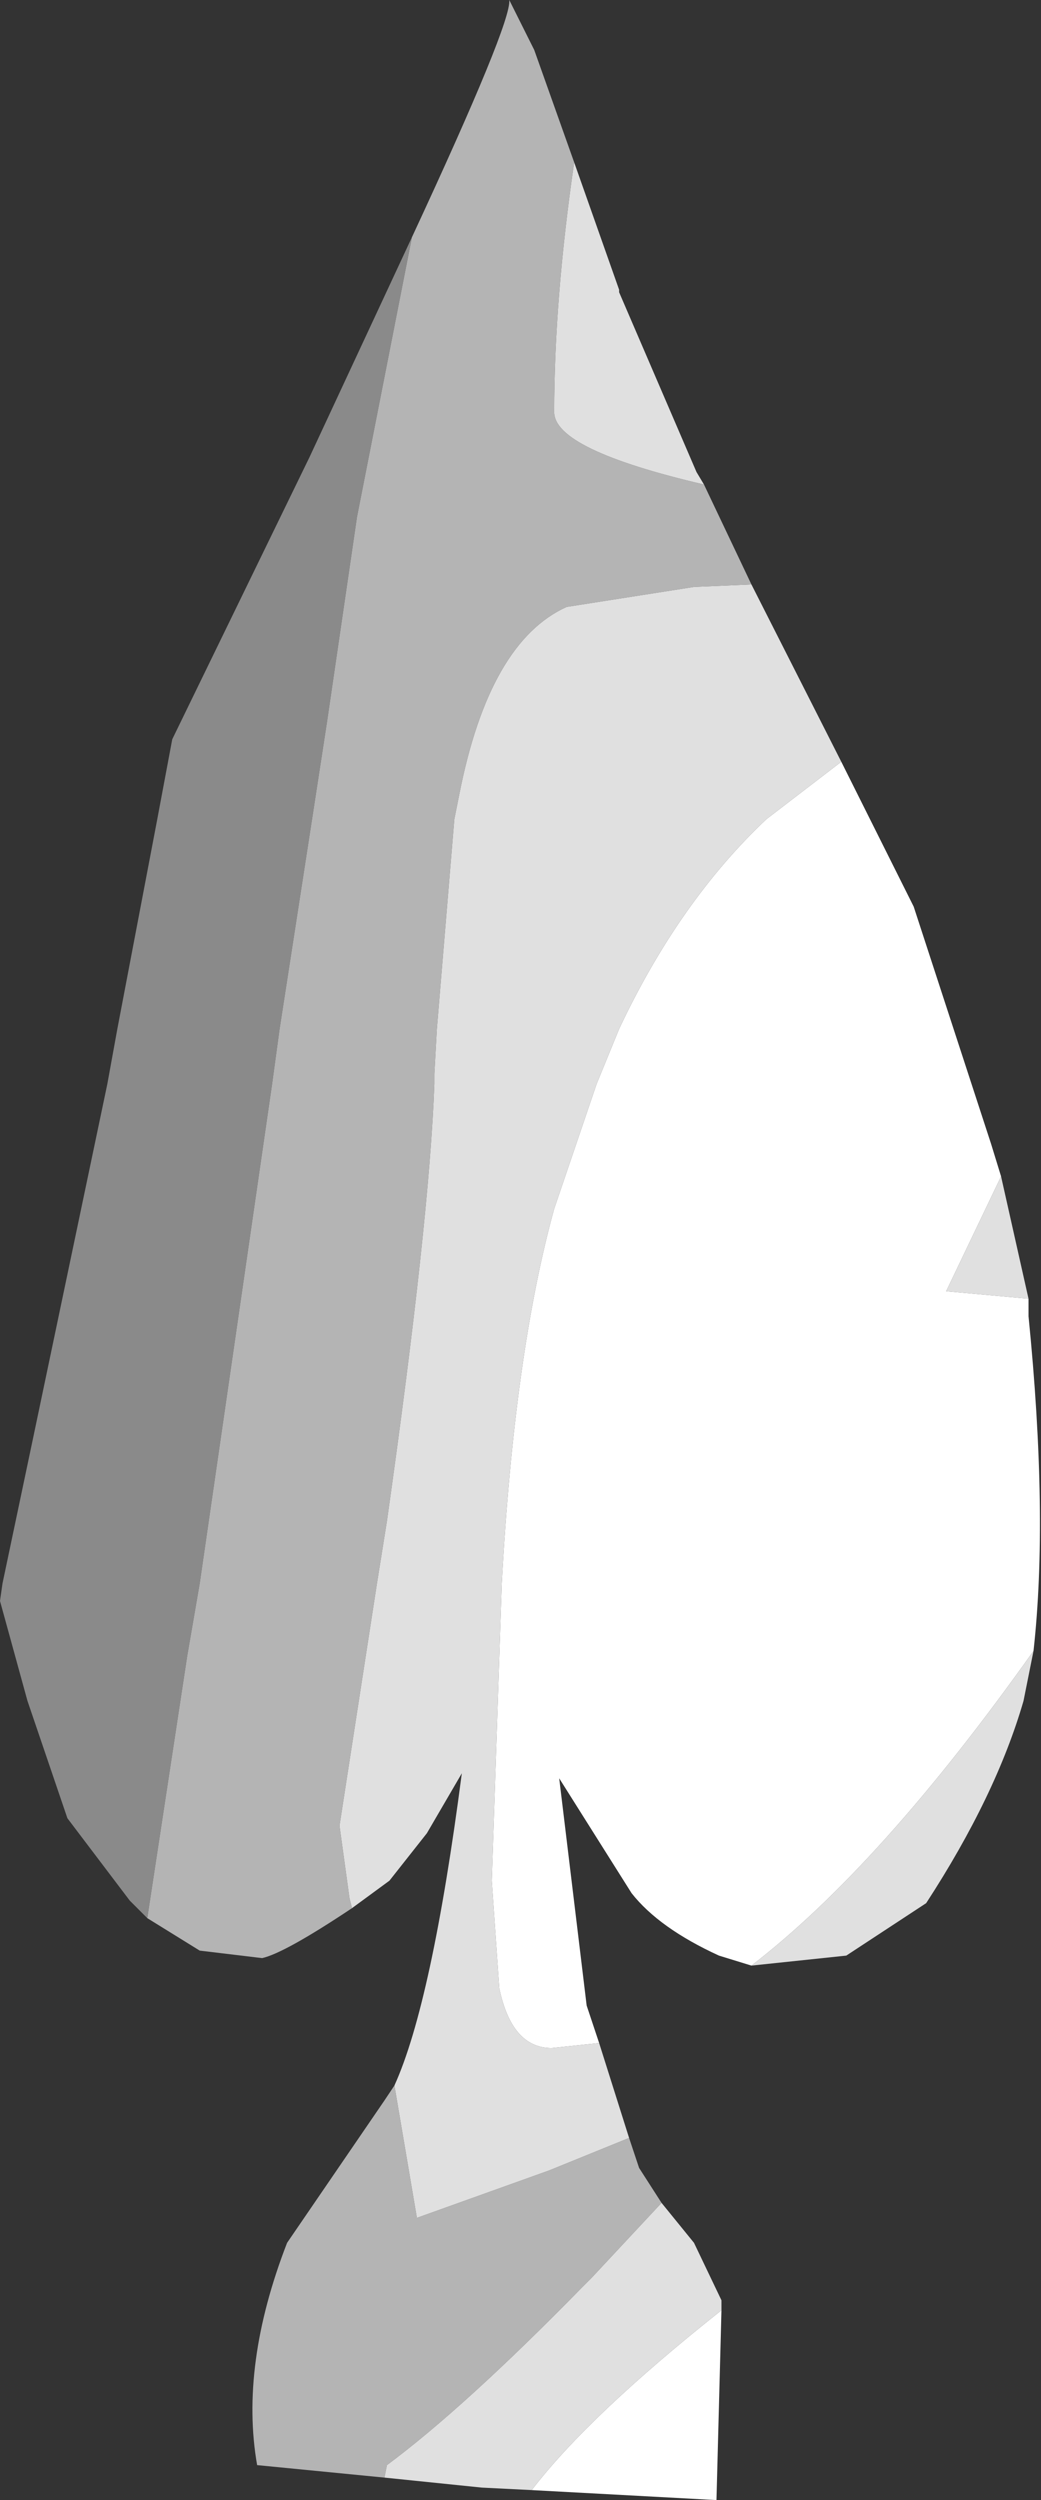 <?xml version="1.0" encoding="UTF-8" standalone="no"?>
<svg xmlns:ffdec="https://www.free-decompiler.com/flash" xmlns:xlink="http://www.w3.org/1999/xlink" ffdec:objectType="shape" height="50.05px" width="20.85px" xmlns="http://www.w3.org/2000/svg">
  <rect width="100%" height="100%" fill="#333333" stroke="none"/>
  <g transform="matrix(1.0, 0.0, 0.0, 1.0, 18.45, 113.35)">
    <path d="M-10.2 -108.6 L-11.3 -103.0 -11.9 -98.9 -12.2 -96.95 -12.85 -92.75 -13.0 -91.65 -14.45 -81.65 -14.7 -80.2 -15.5 -74.95 -15.85 -75.3 -17.1 -76.95 -17.9 -79.3 -18.45 -81.3 -18.4 -81.65 -17.8 -84.5 -16.3 -91.65 -16.1 -92.75 -15.3 -96.95 -15.0 -98.55 -12.25 -104.2 -10.2 -108.6" fill="#8a8a8a" fill-rule="evenodd" stroke="none"/>
    <path d="M-10.2 -108.6 Q-8.2 -112.9 -8.25 -113.35 L-7.75 -112.35 -6.95 -110.1 Q-7.35 -107.35 -7.35 -105.1 -7.35 -104.35 -4.35 -103.65 L-3.4 -101.65 -4.55 -101.6 -7.1 -101.2 Q-8.65 -100.5 -9.25 -97.45 L-9.35 -96.95 -9.7 -92.75 -9.75 -91.85 -9.75 -91.65 Q-9.85 -88.9 -10.7 -82.9 L-10.9 -81.65 -11.65 -76.8 -11.45 -75.35 -11.4 -75.15 Q-12.75 -74.25 -13.2 -74.15 L-14.45 -74.3 -15.5 -74.95 -14.7 -80.2 -14.45 -81.65 -13.0 -91.65 -12.85 -92.75 -12.2 -96.95 -11.9 -98.9 -11.3 -103.0 -10.2 -108.6 M-10.55 -71.6 L-10.1 -68.95 -7.45 -69.9 -5.85 -70.55 -5.65 -69.95 -5.2 -69.25 -6.6 -67.75 -6.8 -67.55 Q-9.15 -65.15 -10.7 -64.0 L-10.75 -63.75 -13.3 -64.0 Q-13.65 -66.0 -12.7 -68.45 L-10.75 -71.3 -10.55 -71.6" fill="#b4b4b4" fill-rule="evenodd" stroke="none"/>
    <path d="M-1.6 -98.1 L-3.1 -96.95 Q-4.85 -95.3 -6.05 -92.75 L-6.5 -91.65 -7.35 -89.15 Q-8.15 -86.25 -8.4 -81.65 L-8.6 -75.7 -8.45 -73.55 Q-8.2 -72.35 -7.4 -72.35 L-6.45 -72.45 -5.85 -70.55 -7.45 -69.9 -10.1 -68.95 -10.55 -71.6 Q-9.8 -73.25 -9.2 -77.85 L-9.9 -76.65 -10.65 -75.7 -11.4 -75.15 -11.45 -75.35 -11.65 -76.8 -10.9 -81.65 -10.7 -82.9 Q-9.85 -88.9 -9.75 -91.65 L-9.75 -91.85 -9.7 -92.75 -9.35 -96.95 -9.25 -97.45 Q-8.65 -100.5 -7.1 -101.2 L-4.55 -101.6 -3.4 -101.65 -1.6 -98.1 M-3.4 -74.0 Q-0.8 -76.0 2.25 -80.3 L2.05 -79.3 Q1.5 -77.4 0.1 -75.25 L-1.5 -74.2 -3.4 -74.0 M2.15 -87.35 L0.5 -87.5 1.6 -89.8 2.15 -87.35 M-4.35 -103.65 Q-7.35 -104.35 -7.35 -105.1 -7.35 -107.35 -6.95 -110.1 L-6.05 -107.55 -6.05 -107.5 -4.5 -103.9 -4.35 -103.65 M-10.75 -63.75 L-10.7 -64.0 Q-9.15 -65.15 -6.8 -67.55 L-6.6 -67.75 -5.2 -69.25 -4.55 -68.45 -4.0 -67.3 -4.0 -67.1 Q-6.65 -65.0 -7.8 -63.5 L-8.8 -63.55 -10.75 -63.75" fill="#e0e0e0" fill-rule="evenodd" stroke="none"/>
    <path d="M-1.6 -98.1 L-0.15 -95.2 1.4 -90.45 1.6 -89.8 0.5 -87.5 2.15 -87.35 2.15 -87.0 Q2.55 -83.0 2.25 -80.3 -0.8 -76.0 -3.4 -74.0 L-4.05 -74.2 Q-5.25 -74.75 -5.8 -75.45 L-7.25 -77.75 -6.7 -73.2 -6.45 -72.45 -7.4 -72.35 Q-8.2 -72.35 -8.45 -73.55 L-8.6 -75.7 -8.4 -81.65 Q-8.15 -86.25 -7.35 -89.15 L-6.5 -91.65 -6.05 -92.75 Q-4.85 -95.3 -3.1 -96.95 L-1.6 -98.1 M-7.8 -63.5 Q-6.65 -65.0 -4.0 -67.1 L-4.1 -63.3 -7.8 -63.5" fill="#ffffff" fill-rule="evenodd" stroke="none"/>
  </g>
</svg>
